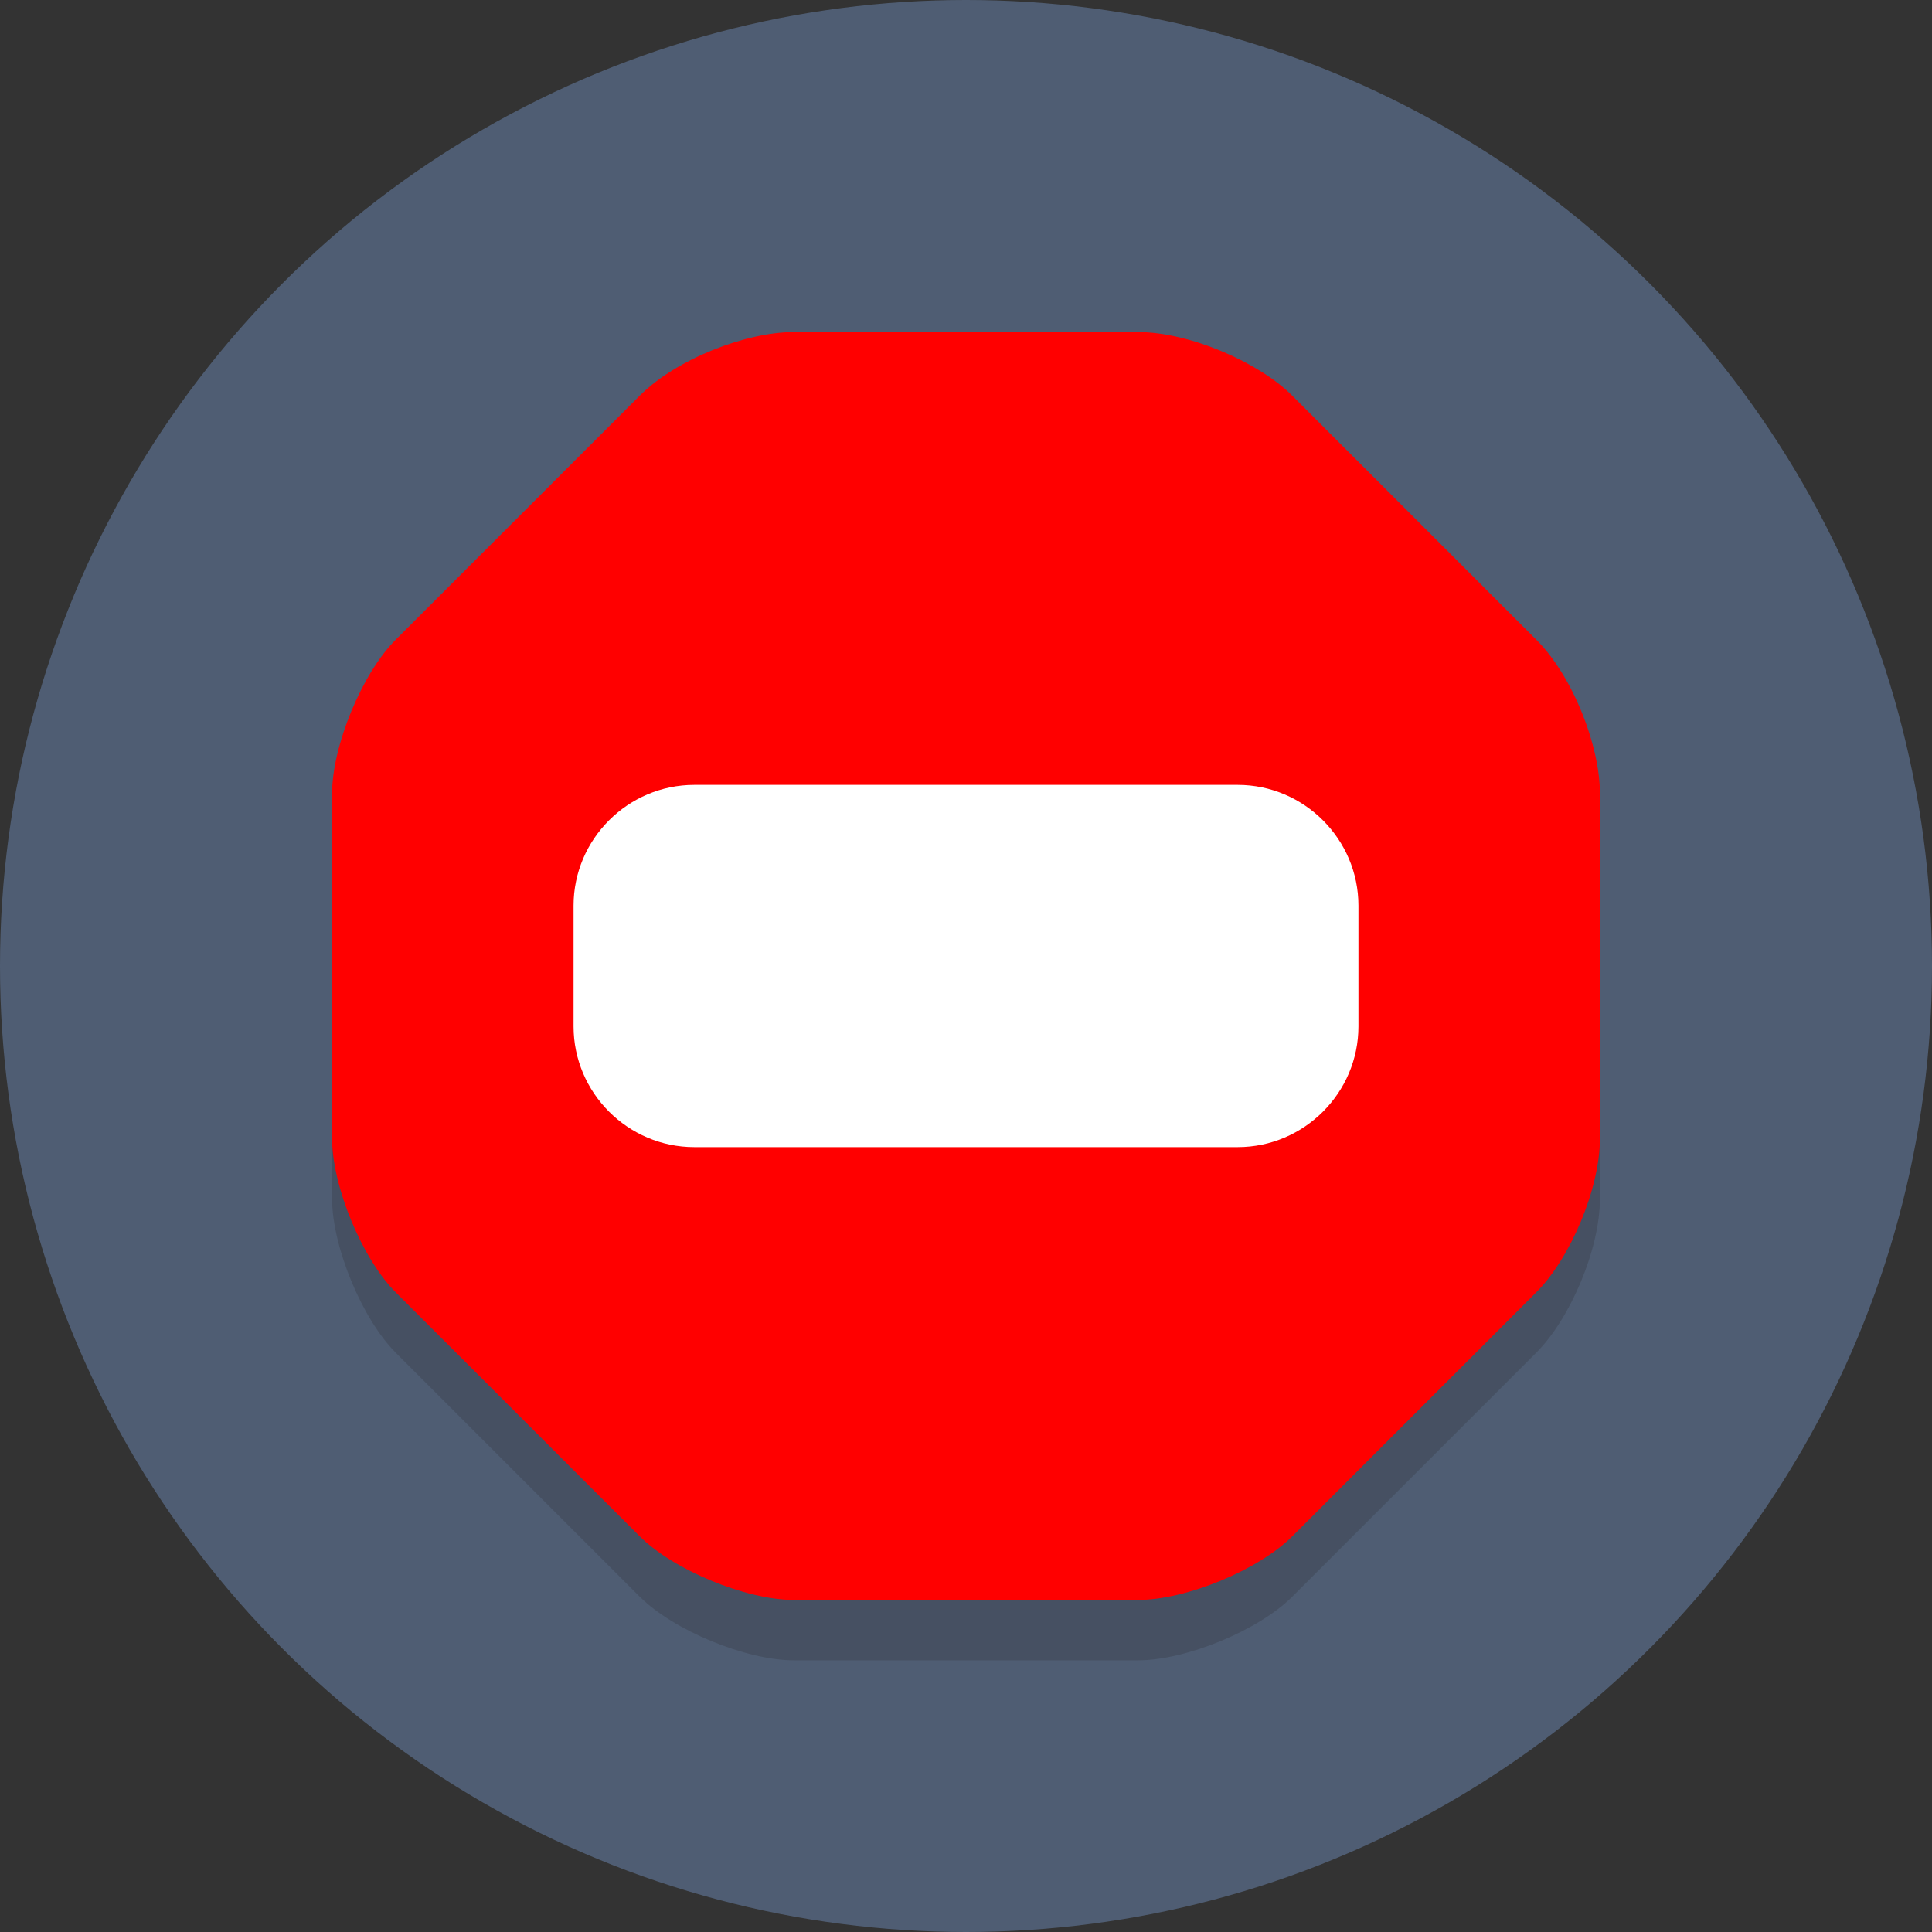 <!DOCTYPE svg PUBLIC "-//W3C//DTD SVG 1.1//EN" "http://www.w3.org/Graphics/SVG/1.1/DTD/svg11.dtd">
<!-- Uploaded to: SVG Repo, www.svgrepo.com, Transformed by: SVG Repo Mixer Tools -->
<svg version="1.1" id="Layer_1" xmlns="http://www.w3.org/2000/svg" xmlns:xlink="http://www.w3.org/1999/xlink" viewBox="0 0 64 64" xml:space="preserve" width="800px" height="800px" fill="#000000">
<rect x="0" y="0" width="64" height="64" fill="#333333" stroke="none"/>
<g id="SVGRepo_bgCarrier" stroke-width="0"/>
<g id="SVGRepo_tracerCarrier" stroke-linecap="round" stroke-linejoin="round"/>
<g id="SVGRepo_iconCarrier"> <style type="text/css"> .st0{display:none;fill:#2B3544;} .st1{fill:#4F5D73;} .st2{opacity:0.2;fill:#231F20;} .st3{fill:#ff0000;} .st4{fill:#FFFFFF;} </style> <rect x="-55" y="-1513" class="st0" width="608" height="1984"/> <circle class="st1" cx="32" cy="32" r="32"/> <path class="st2" d="M26.3,55c-1.6,0-4-1-5.1-2.1l-8.1-8.1C12,43.7,11,41.3,11,39.7V28.3c0-1.6,1-4,2.1-5.1l8.1-8.1 c1.2-1.2,3.5-2.1,5.1-2.1h11.4c1.7,0,4,1,5.1,2.1l8.1,8.1c1.2,1.2,2.1,3.5,2.1,5.1v11.4c0,1.7-1,4-2.1,5.1l-8.1,8.1 C41.7,54,39.3,55,37.7,55H26.3z"/> <path class="st3" d="M26.3,53c-1.6,0-4-1-5.1-2.1l-8.1-8.1C12,41.7,11,39.3,11,37.7V26.3c0-1.6,1-4,2.1-5.1l8.1-8.1 c1.2-1.2,3.5-2.1,5.1-2.1h11.4c1.7,0,4,1,5.1,2.1l8.1,8.1c1.2,1.2,2.1,3.5,2.1,5.1v11.4c0,1.7-1,4-2.1,5.1l-8.1,8.1 C41.7,52,39.3,53,37.7,53H26.3z"/> <path class="st4" d="M45,34c0,2.2-1.8,4-4,4H23c-2.2,0-4-1.8-4-4v-4c0-2.2,1.8-4,4-4h18c2.2,0,4,1.8,4,4V34z"/> </g>
</svg>